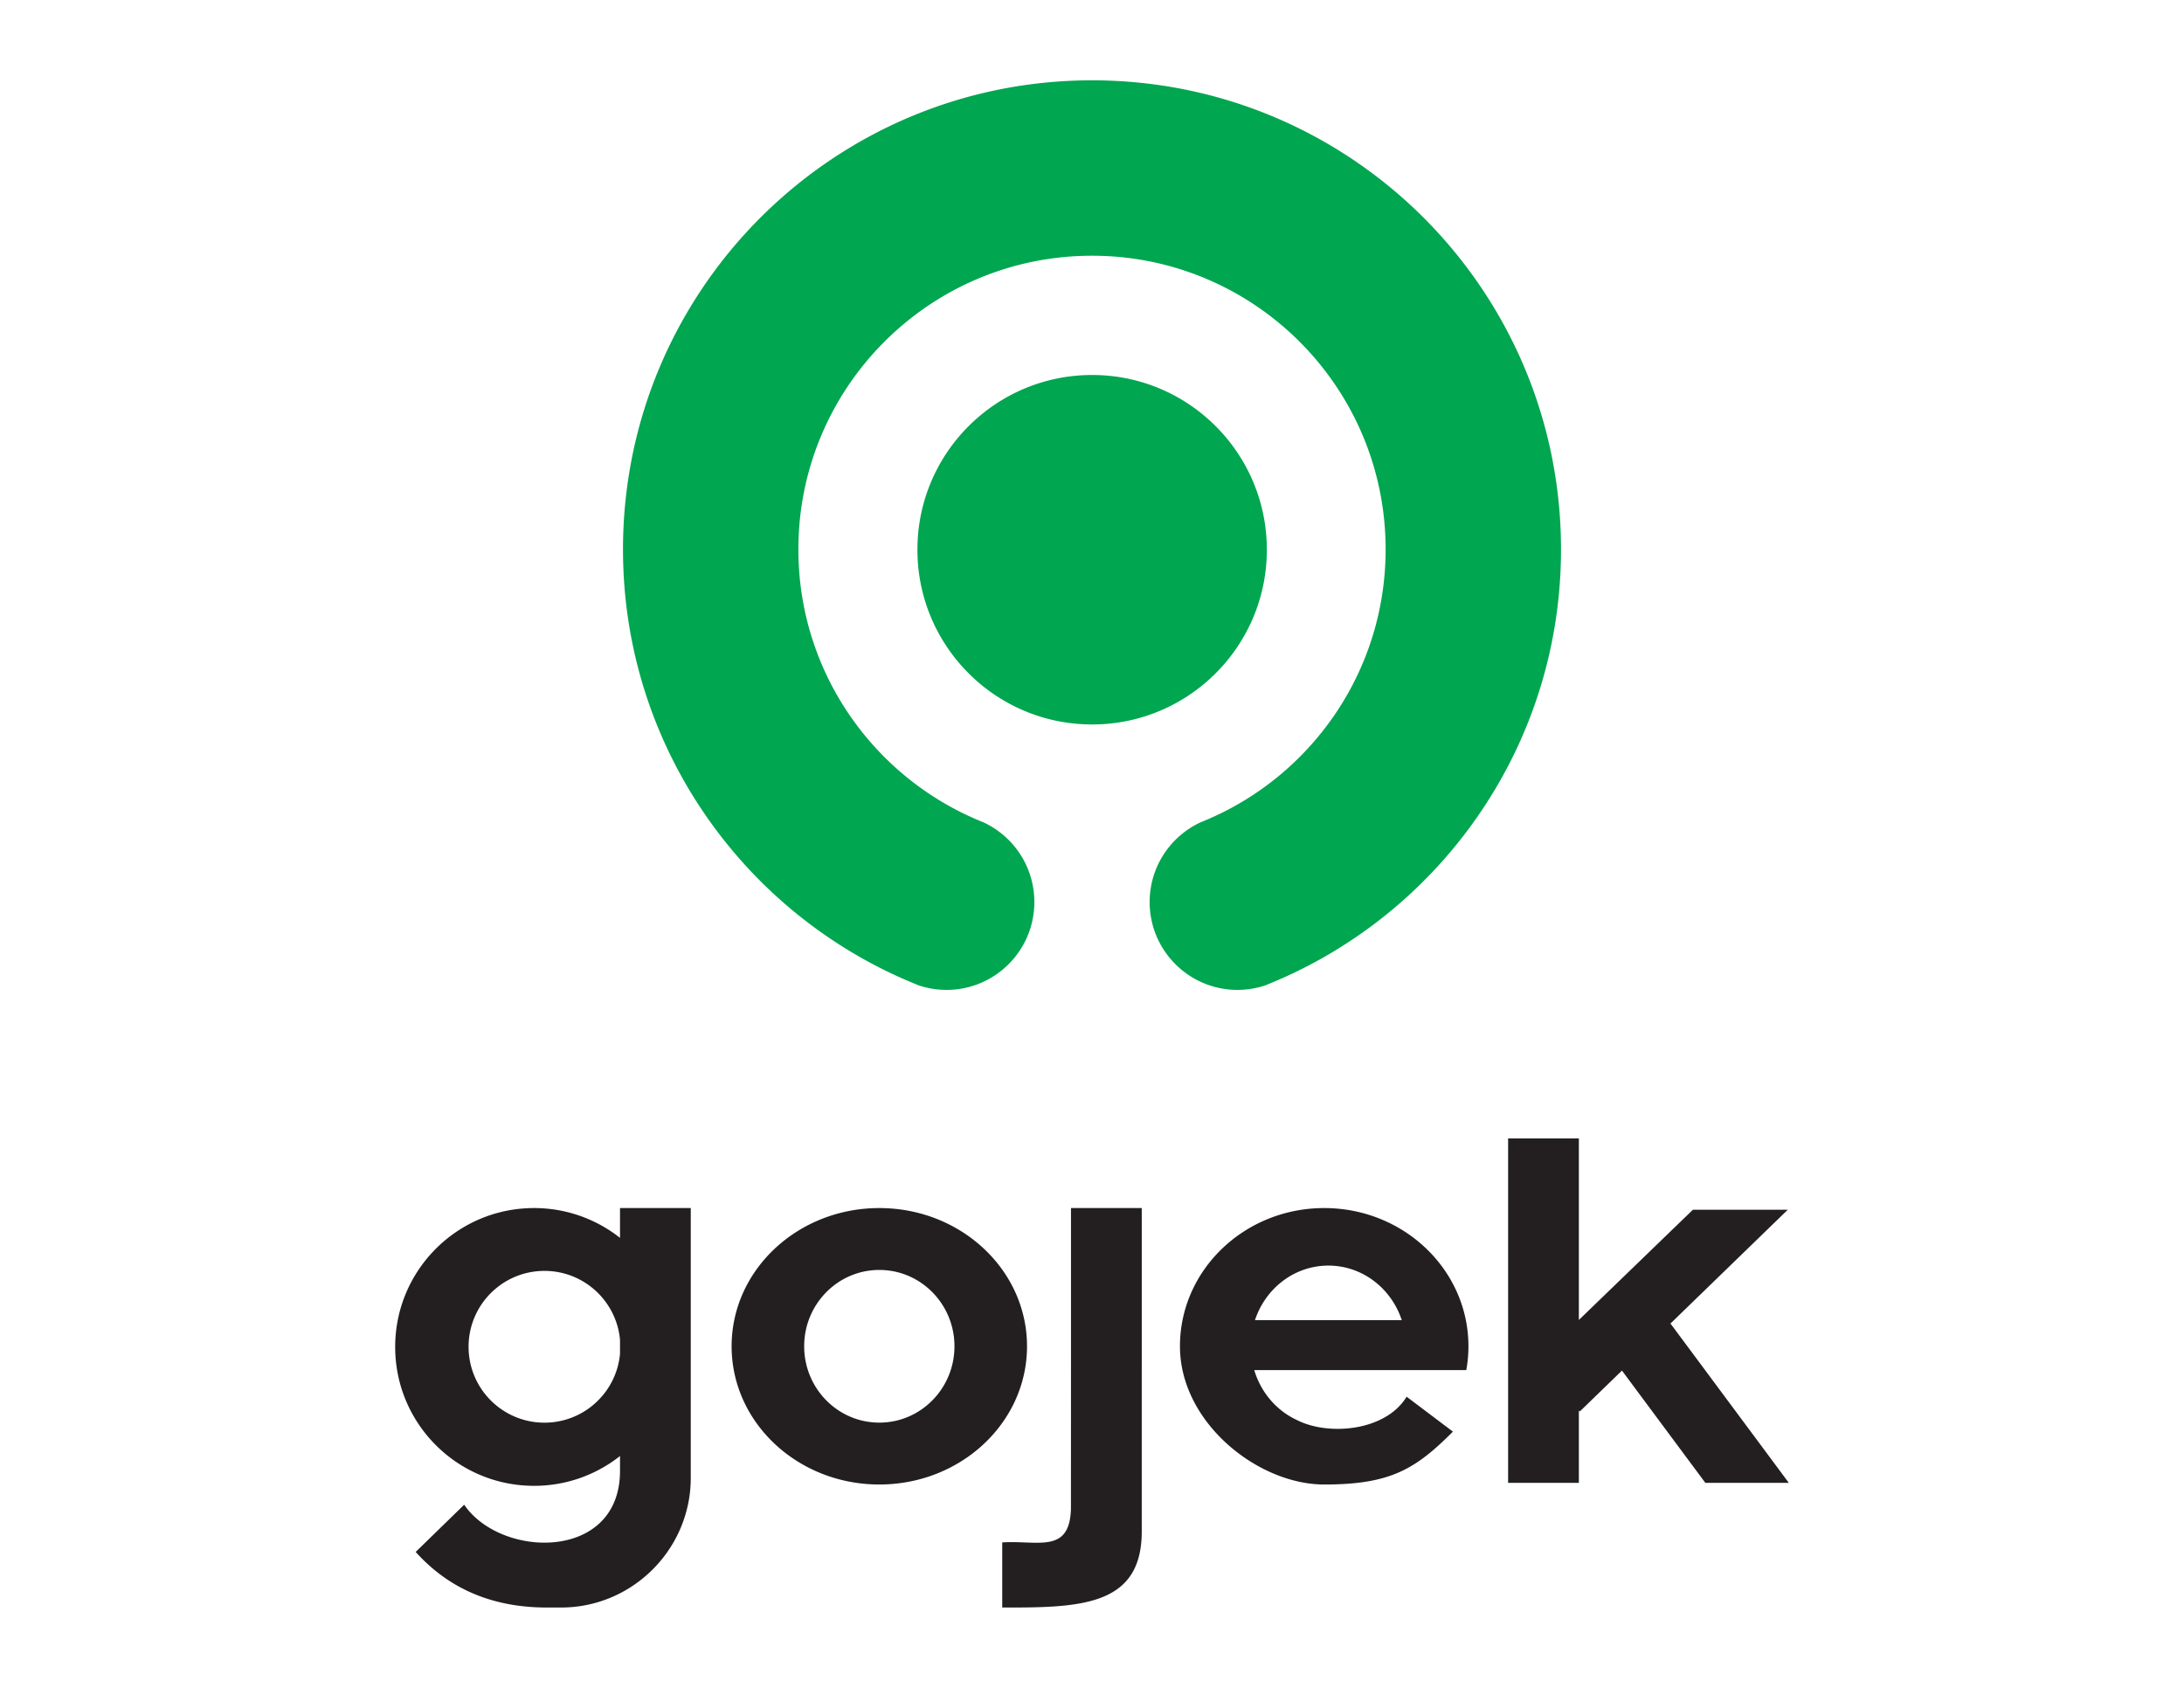 <svg xmlns="http://www.w3.org/2000/svg" viewBox="0 0 792 612" height="612" width="792"><g fill-rule="evenodd"><path d="M250.5 438.036h-25.66v10.81a50.14 50.14 0 00-31.175-10.81c-27.811 0-50.357 22.547-50.357 50.359 0 27.811 22.546 50.357 50.357 50.357a50.14 50.14 0 0031.175-10.808v5.404c0 32.807-43.172 31.85-56.511 12.25l-17.587 17.127c11.634 12.922 27.055 20.017 47 20.15h5.756c25.85 0 47-21.15 47-47.001v-97.837zm296.397-25.24h25.658v65.813l41.366-39.976h34.41l-42.7 41.41h.254l42.806 57.626H618.42l-30.236-40.704-15.268 14.806-.36-.33v26.228h-25.658V412.796zm-66.695 25.24c28.889 0 52.307 22.438 52.307 50.117 0 2.943-.267 5.827-.775 8.63h-76.897c2.42 8.162 8.182 14.799 15.623 18.184l.004.004c11.436 5.744 32.03 3.945 39.63-8.536l16.79 12.667c-13.649 13.65-22.664 19.17-46.681 19.17-24.018 0-52.307-22.44-52.307-50.119s23.418-50.118 52.306-50.118zm28.132 40.643c-3.784-11.508-14.272-19.783-26.618-19.783-12.345 0-22.832 8.275-26.616 19.783h53.234zm-94.292-40.643h-25.658v52.855l-.023 56.258c-.492 16.378-12.045 11.274-24.914 12.123v23.603h3.595c26.81 0 47-1.73 47-27.581V438.037zm-95.167 0c29.581 0 53.562 22.438 53.562 50.117 0 27.68-23.98 50.118-53.562 50.118-29.582 0-53.563-22.438-53.563-50.117 0-27.68 23.98-50.119 53.562-50.119zm0 22.437c15.049 0 27.25 12.393 27.25 27.68 0 15.288-12.201 27.68-27.25 27.68-15.05 0-27.25-12.392-27.25-27.68 0-15.287 12.2-27.68 27.25-27.68zm-94.034 25.304v5.114c-1.29 13.998-13.063 24.96-27.398 24.96-15.197 0-27.518-12.32-27.518-27.517s12.32-27.517 27.518-27.517c14.335 0 26.108 10.962 27.398 24.96z" fill="#231f20"/><path d="M396 29.125c93.932 0 170.079 76.147 170.079 170.08 0 72.28-45.093 134.02-108.678 158.647.432-.168.864-.336 1.295-.507a31.824 31.824 0 01-9.937 1.583c-17.592 0-31.853-14.26-31.853-31.852 0-12.835 7.593-23.894 18.53-28.938.802-.32 1.6-.648 2.39-.988l.453-.16v-.038c37.773-16.358 64.2-53.964 64.2-97.748 0-58.807-47.671-106.48-106.479-106.48-58.807 0-106.48 47.673-106.48 106.48 0 43.79 26.437 81.4 64.219 97.756l-.018-.008v.038c.148.052.296.103.443.156l.008.003c.796.34 1.597.672 2.402.993 10.933 5.045 18.52 16.103 18.52 28.934 0 17.591-14.26 31.852-31.851 31.852a31.81 31.81 0 01-9.94-1.585c.443.176.888.35 1.334.522-63.606-24.615-108.716-86.367-108.716-158.66 0-93.933 76.147-170.08 170.079-170.08zm.05 106.844c34.992 0 63.358 28.366 63.358 63.358 0 34.991-28.366 63.357-63.358 63.357-34.991 0-63.357-28.366-63.357-63.358 0-34.991 28.366-63.357 63.357-63.357z" fill="#00a650"/></g></svg>